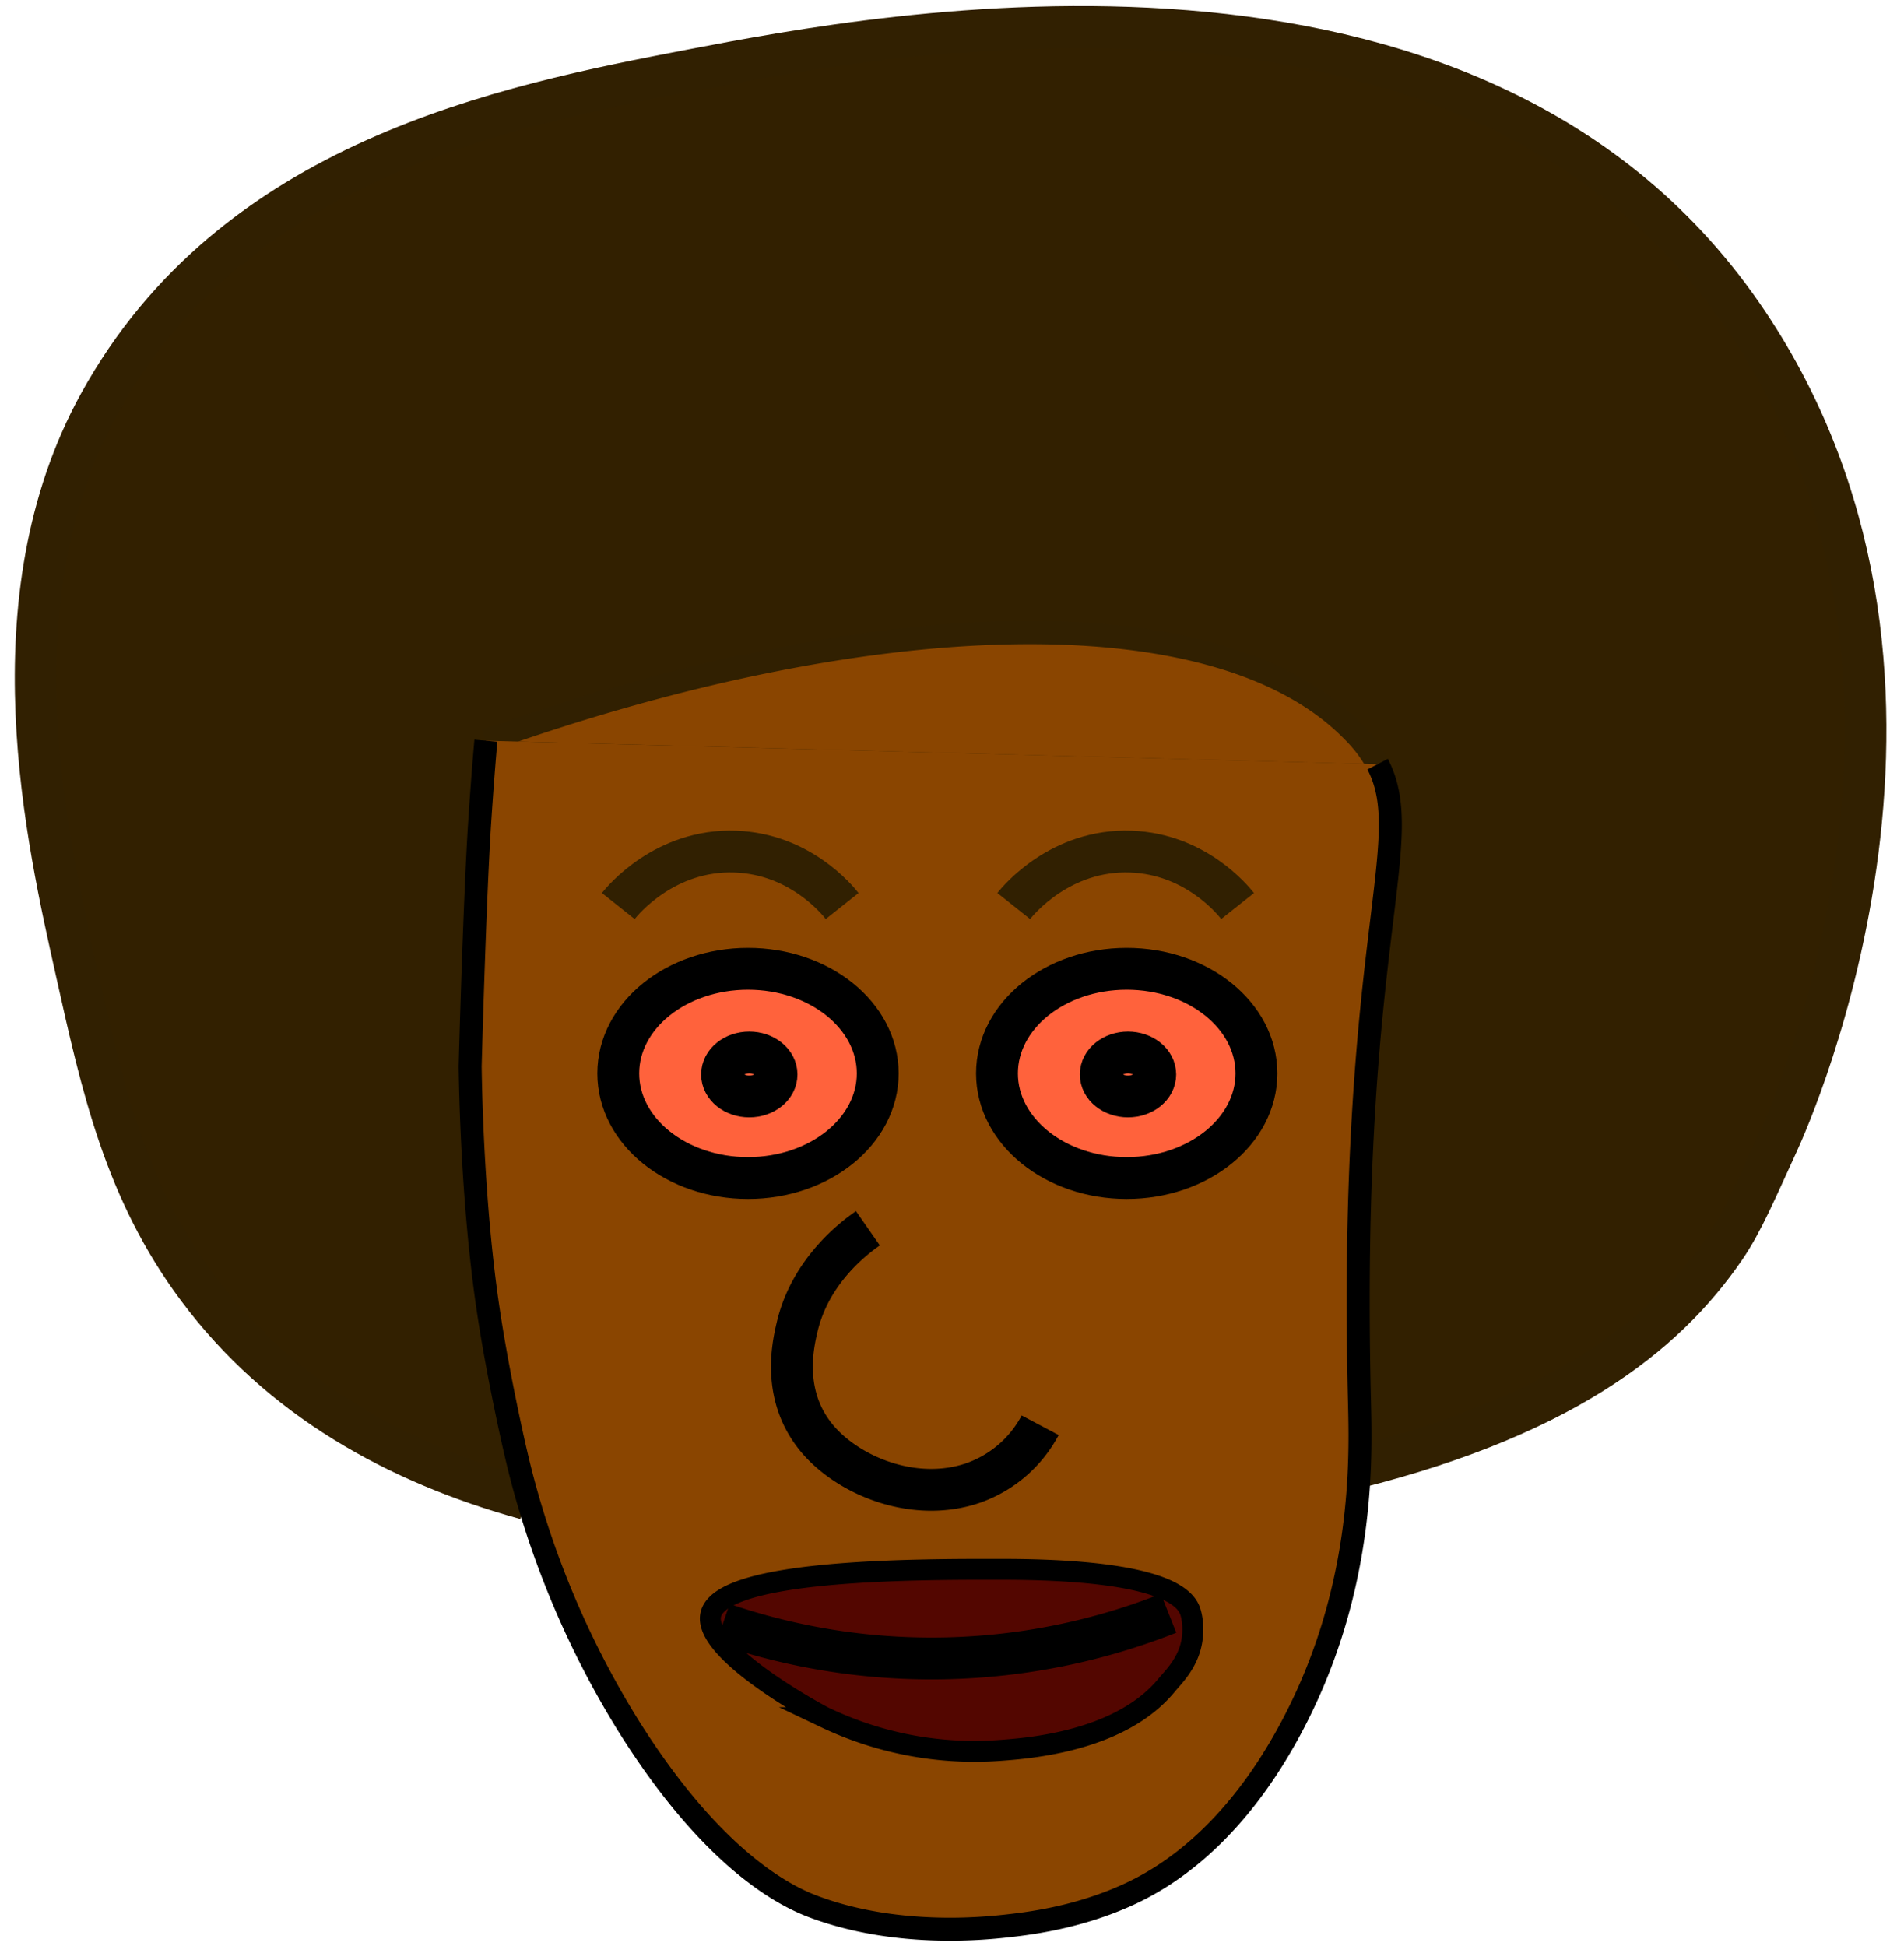 <svg id="layer" xmlns="http://www.w3.org/2000/svg" viewBox="0 0 910 930">
  <defs>
    <style>
      .cls-1 {
        fill: #322000;
      }

      .cls-1, .cls-2, .cls-5 {
        stroke: #312001;
      }

      .cls-1, .cls-2, .cls-3, .cls-4, .cls-5, .cls-6, .cls-7 {
        stroke-miterlimit: 10;
      }

      .cls-1, .cls-4, .cls-5, .cls-6 {
        stroke-width: 20px;
      }

      .cls-2, .cls-3 {
        fill: #8a4500;
        stroke-width: 11px;
      }

      .cls-3, .cls-4, .cls-6, .cls-7 {
        stroke: #000;
      }

      .cls-4 {
        fill: #ff623c;
      }

      .cls-5, .cls-6 {
        fill: none;
      }

      .cls-7 {
        fill: #530600;
        stroke-width: 10px;
      }
    </style>
  </defs>
  <title>Artboard 1</title>
  <path class="cls-1" d="M251.37,716.34c-61.54-17-117.61-48-156.87-100.75C59.81,569,48.85,519.72,36.5,464.18,22.8,402.58-4.35,287,47.5,192.86c64-116.19,192.91-142.1,284-159.53,89.86-17.2,370.83-71,501,116.86,118,170.26,24,381.11,17,396.3-9.89,21.48-16.57,37.45-25,49.8-28.7,42-79.13,82.47-187,107.71"/>
  <path class="cls-2" d="M658.41,365.24a66.86,66.86,0,0,0-11.79-15.69c-66.2-68-237-59-414.4,4.44"/>
  <path class="cls-3" d="M232.22,354c-.84,9.43-2,23.89-3.12,41.51-2.41,39.31-4.39,114.11-4.39,114.11.12,8.84,1,65.95,8.75,117.17,4.69,31.17,12.17,63.75,12.17,63.75s1.43,6.34,2.73,11.54a433.53,433.53,0,0,0,51.9,122.54c42.88,68.51,79.21,83.19,89.68,87,38.78,14.18,79.5,10.1,90.72,8.88,10.3-1.13,33-3.77,56.69-14.21,15.37-6.77,49.88-25,79.38-79.92,35.75-66.5,33.65-130,33-157.17-5.4-219.11,28-266.91,8.7-304"/>
  <g>
    <ellipse class="cls-4" cx="357.5" cy="513" rx="62" ry="50"/>
    <ellipse class="cls-4" cx="358.12" cy="513.5" rx="13.02" ry="10.5"/>
  </g>
  <path class="cls-5" d="M484.5,433c2.11-2.65,22.35-27.23,56-26,30.67,1.12,48.47,22.81,51,26"/>
  <path class="cls-6" d="M414.8,587c-6.69,4.66-27.63,20.42-33.87,47.41-2,8.63-7.89,34.13,11.29,55C407.79,706.27,438,718,465,708.77a58,58,0,0,0,32.15-27.62"/>
  <path class="cls-7" d="M339.7,771.69c-3.93,17.8,51.79,47.79,54.15,48.92l.59.28a165.68,165.68,0,0,0,83,15.68c14-1,58.11-4.2,80.28-31.37,2.86-3.51,9.81-10,11.79-20.28,1.25-6.53.26-12.55-.85-15.37-7.06-18-63.47-19.5-88.91-19.54C439,749.94,344.54,749.77,339.7,771.69Z"/>
  <path class="cls-6" d="M345.5,776a307.77,307.77,0,0,0,213-5"/>
  <path class="cls-5" d="M295.5,433c2.11-2.65,22.35-27.23,56-26,30.67,1.12,48.47,22.81,51,26"/>
  <g>
    <ellipse class="cls-4" cx="538.5" cy="513" rx="62" ry="50"/>
    <ellipse class="cls-4" cx="539.12" cy="513.5" rx="13.02" ry="10.5"/>
  </g>
</svg>

